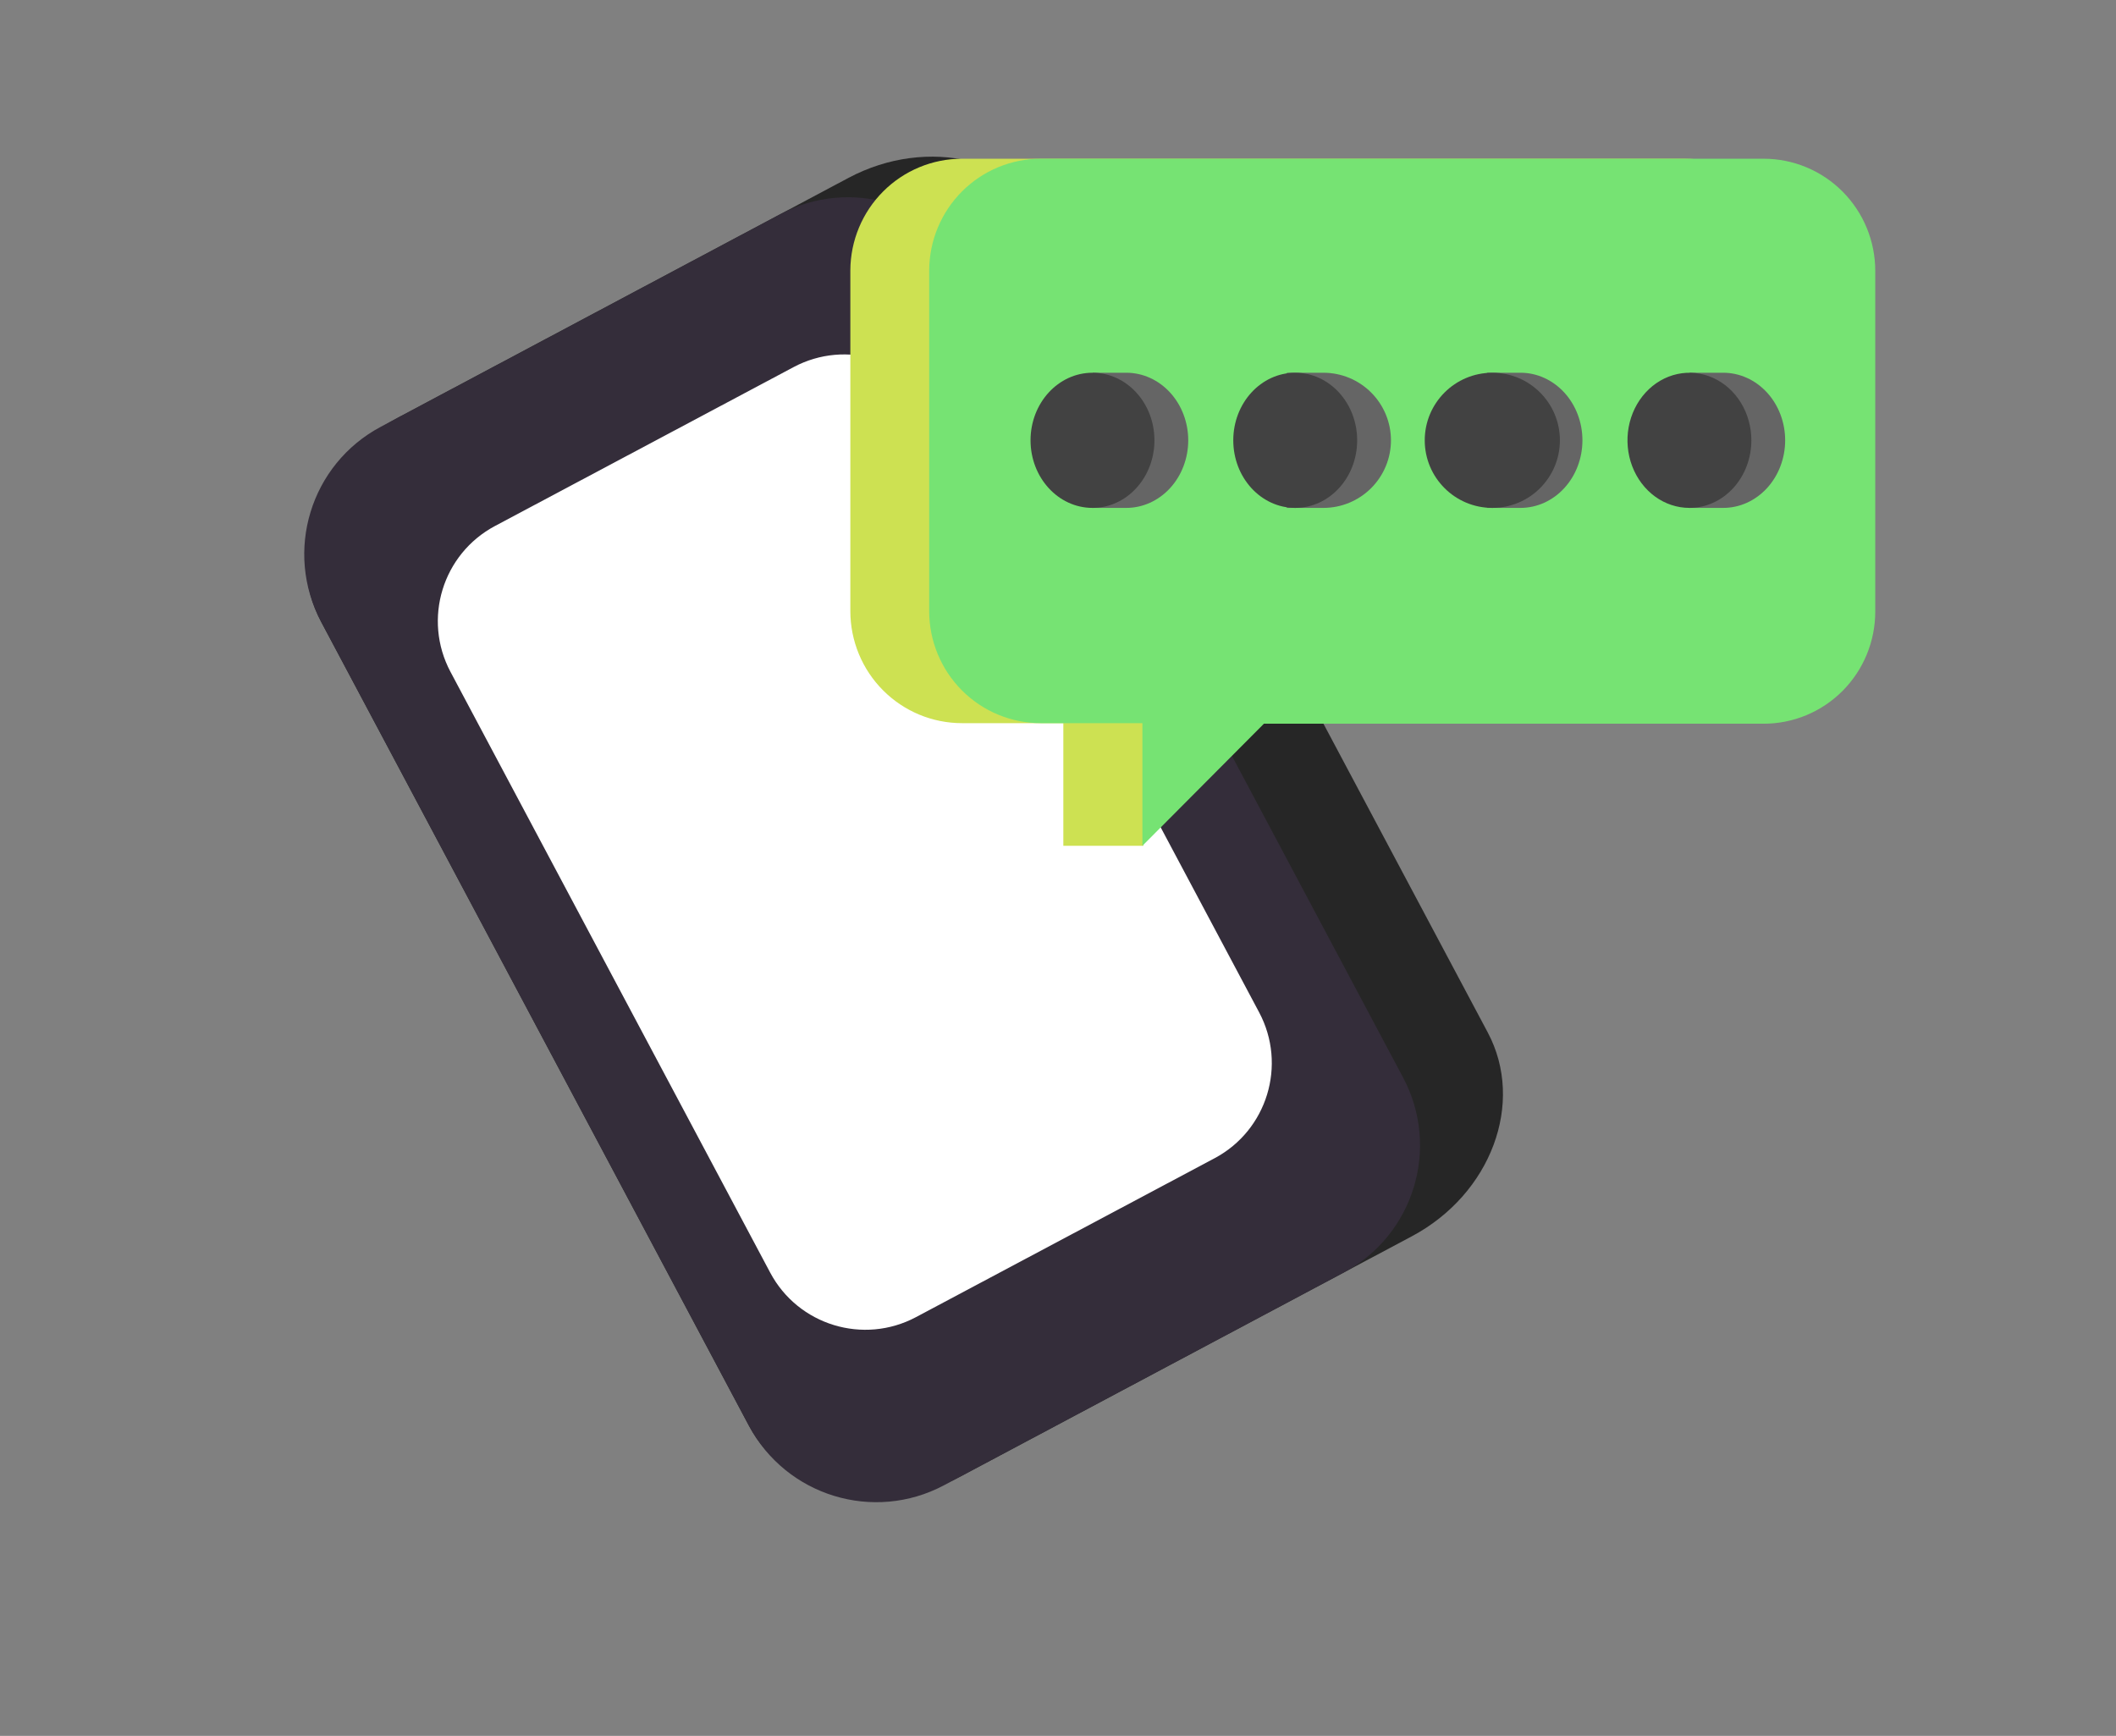 <svg width="167" height="137" viewBox="0 0 167 137" fill="none" xmlns="http://www.w3.org/2000/svg">
<rect x="0" y="0" width="167" height="137" fill="#808080" stroke="none"/>
<path d="M75.805 116.526L111.414 97.576C117.684 94.24 120.372 87.035 117.418 81.484L83.661 18.051C80.707 12.5 73.23 10.705 66.961 14.041L31.352 32.991C25.082 36.327 22.395 43.531 25.349 49.082L59.105 112.516C62.059 118.067 69.536 119.862 75.805 116.526Z" fill="#262626"/>
<path d="M74.505 117.218L106.034 100.44C111.585 97.486 113.69 90.591 110.736 85.04L76.98 21.607C74.025 16.056 67.131 13.95 61.58 16.904L30.051 33.683C24.5 36.637 22.395 43.531 25.349 49.082L59.105 112.516C62.059 118.067 68.954 120.172 74.505 117.218Z" fill="#342D3A"/>
<path d="M72.294 103.948L95.86 91.408C100.009 89.2 101.583 84.046 99.375 79.897L74.144 32.485C71.936 28.336 66.783 26.763 62.634 28.971L39.068 41.511C34.919 43.719 33.346 48.873 35.553 53.022L60.784 100.434C62.992 104.583 68.145 106.156 72.294 103.948Z" fill="white"/>
<path d="M75.921 12.528H132.968C135.304 12.528 137.545 13.46 139.197 15.12C140.85 16.779 141.778 19.029 141.778 21.375V48.27C141.778 50.616 140.85 52.866 139.197 54.525C137.545 56.184 135.304 57.116 132.968 57.116H93.515L90.238 60.407V66.751H83.921V57.072H75.921C73.585 57.072 71.344 56.14 69.692 54.481C68.039 52.822 67.111 50.572 67.111 48.225V21.331C67.123 18.992 68.056 16.753 69.707 15.104C71.358 13.454 73.592 12.528 75.921 12.528Z" fill="url(#paint0_linear)"/>
<path d="M82.139 12.528H139.194C141.529 12.528 143.769 13.46 145.421 15.12C147.072 16.779 148 19.029 148 21.375V48.27C148 50.616 147.072 52.866 145.421 54.525C143.769 56.184 141.529 57.116 139.194 57.116H99.752L90.162 66.751V57.072H82.139C79.804 57.072 77.564 56.14 75.913 54.481C74.261 52.822 73.333 50.572 73.333 48.225V21.331C73.345 18.992 74.278 16.753 75.928 15.104C77.578 13.454 79.811 12.528 82.139 12.528Z" fill="#76E373"/>
<path d="M88.898 29.417H86.244V30.279C85.556 30.759 84.99 31.42 84.598 32.202C84.206 32.983 84 33.86 84 34.751C84 35.642 84.206 36.518 84.598 37.3C84.99 38.081 85.556 38.742 86.244 39.222V40.084H88.89C90.186 40.084 91.429 39.522 92.346 38.522C93.263 37.522 93.778 36.165 93.778 34.751C93.778 33.336 93.263 31.98 92.346 30.979C91.429 29.979 90.186 29.417 88.89 29.417H88.898Z" fill="url(#paint1_linear)"/>
<path d="M86.222 40.084C88.922 40.084 91.111 37.696 91.111 34.751C91.111 31.805 88.922 29.417 86.222 29.417C83.522 29.417 81.333 31.805 81.333 34.751C81.333 37.696 83.522 40.084 86.222 40.084Z" fill="url(#paint2_linear)"/>
<path d="M104.445 29.417H101.559V30.279C100.809 30.759 100.191 31.42 99.763 32.202C99.335 32.983 99.111 33.86 99.111 34.751C99.111 35.642 99.335 36.518 99.763 37.3C100.191 38.081 100.809 38.742 101.559 39.222V40.084H104.445C105.86 40.084 107.216 39.522 108.216 38.522C109.216 37.522 109.778 36.165 109.778 34.751C109.778 33.336 109.216 31.98 108.216 30.979C107.216 29.979 105.86 29.417 104.445 29.417Z" fill="url(#paint3_linear)"/>
<path d="M102.222 40.084C104.922 40.084 107.111 37.696 107.111 34.751C107.111 31.805 104.922 29.417 102.222 29.417C99.522 29.417 97.333 31.805 97.333 34.751C97.333 37.696 99.522 40.084 102.222 40.084Z" fill="url(#paint4_linear)"/>
<path d="M120.001 29.417H117.355V30.279C116.667 30.759 116.101 31.42 115.709 32.202C115.317 32.983 115.111 33.86 115.111 34.751C115.111 35.642 115.317 36.518 115.709 37.3C116.101 38.081 116.667 38.742 117.355 39.222V40.084H120.001C121.297 40.084 122.54 39.522 123.457 38.522C124.374 37.522 124.889 36.165 124.889 34.751C124.889 33.336 124.374 31.98 123.457 30.979C122.54 29.979 121.297 29.417 120.001 29.417Z" fill="url(#paint5_linear)"/>
<path d="M117.778 40.084C120.723 40.084 123.111 37.696 123.111 34.751C123.111 31.805 120.723 29.417 117.778 29.417C114.832 29.417 112.444 31.805 112.444 34.751C112.444 37.696 114.832 40.084 117.778 40.084Z" fill="url(#paint6_linear)"/>
<path d="M136.001 29.417H133.355V30.279C132.667 30.759 132.101 31.42 131.709 32.202C131.317 32.983 131.111 33.86 131.111 34.751C131.111 35.642 131.317 36.518 131.709 37.3C132.101 38.081 132.667 38.742 133.355 39.222V40.084H136.001C137.297 40.084 138.54 39.522 139.457 38.522C140.374 37.522 140.889 36.165 140.889 34.751C140.889 33.336 140.374 31.98 139.457 30.979C138.54 29.979 137.297 29.417 136.001 29.417Z" fill="url(#paint7_linear)"/>
<path d="M138.222 34.751C138.222 33.696 137.936 32.665 137.398 31.788C136.861 30.91 136.098 30.227 135.204 29.823C134.311 29.42 133.328 29.314 132.38 29.52C131.431 29.726 130.56 30.233 129.876 30.979C129.193 31.725 128.727 32.676 128.538 33.71C128.35 34.745 128.447 35.817 128.817 36.792C129.187 37.766 129.813 38.599 130.617 39.185C131.421 39.771 132.366 40.084 133.333 40.084C134.63 40.084 135.873 39.522 136.79 38.522C137.707 37.522 138.222 36.165 138.222 34.751Z" fill="url(#paint8_linear)"/>
<defs>
<linearGradient id="paint0_linear" x1="-14549.6" y1="15476.2" x2="-14549.6" y2="8568.79" gradientUnits="userSpaceOnUse">
<stop stop-color="#D1D1D1"/>
<stop offset="1" stop-color="#CDE152"/>
</linearGradient>
<linearGradient id="paint1_linear" x1="1661.74" y1="2540.24" x2="1661.74" y2="2408.19" gradientUnits="userSpaceOnUse">
<stop stop-color="#424242"/>
<stop offset="1" stop-color="#656565"/>
</linearGradient>
<linearGradient id="paint2_linear" x1="1626.32" y1="2696.19" x2="1626.32" y2="2426.22" gradientUnits="userSpaceOnUse">
<stop stop-color="#292929"/>
<stop offset="1" stop-color="#424242"/>
</linearGradient>
<linearGradient id="paint3_linear" x1="2024.44" y1="2540.24" x2="2024.44" y2="2408.19" gradientUnits="userSpaceOnUse">
<stop stop-color="#424242"/>
<stop offset="1" stop-color="#656565"/>
</linearGradient>
<linearGradient id="paint4_linear" x1="1829.47" y1="2696.19" x2="1829.47" y2="2426.22" gradientUnits="userSpaceOnUse">
<stop stop-color="#292929"/>
<stop offset="1" stop-color="#424242"/>
</linearGradient>
<linearGradient id="paint5_linear" x1="2067.15" y1="2540.24" x2="2067.15" y2="2408.19" gradientUnits="userSpaceOnUse">
<stop stop-color="#424242"/>
<stop offset="1" stop-color="#656565"/>
</linearGradient>
<linearGradient id="paint6_linear" x1="2206.2" y1="2696.19" x2="2206.2" y2="2426.22" gradientUnits="userSpaceOnUse">
<stop stop-color="#292929"/>
<stop offset="1" stop-color="#424242"/>
</linearGradient>
<linearGradient id="paint7_linear" x1="2270.29" y1="2540.24" x2="2270.29" y2="2408.19" gradientUnits="userSpaceOnUse">
<stop stop-color="#424242"/>
<stop offset="1" stop-color="#656565"/>
</linearGradient>
<linearGradient id="paint8_linear" x1="2234.87" y1="2696.19" x2="2234.87" y2="2426.22" gradientUnits="userSpaceOnUse">
<stop stop-color="#292929"/>
<stop offset="1" stop-color="#424242"/>
</linearGradient>
</defs>
</svg>
